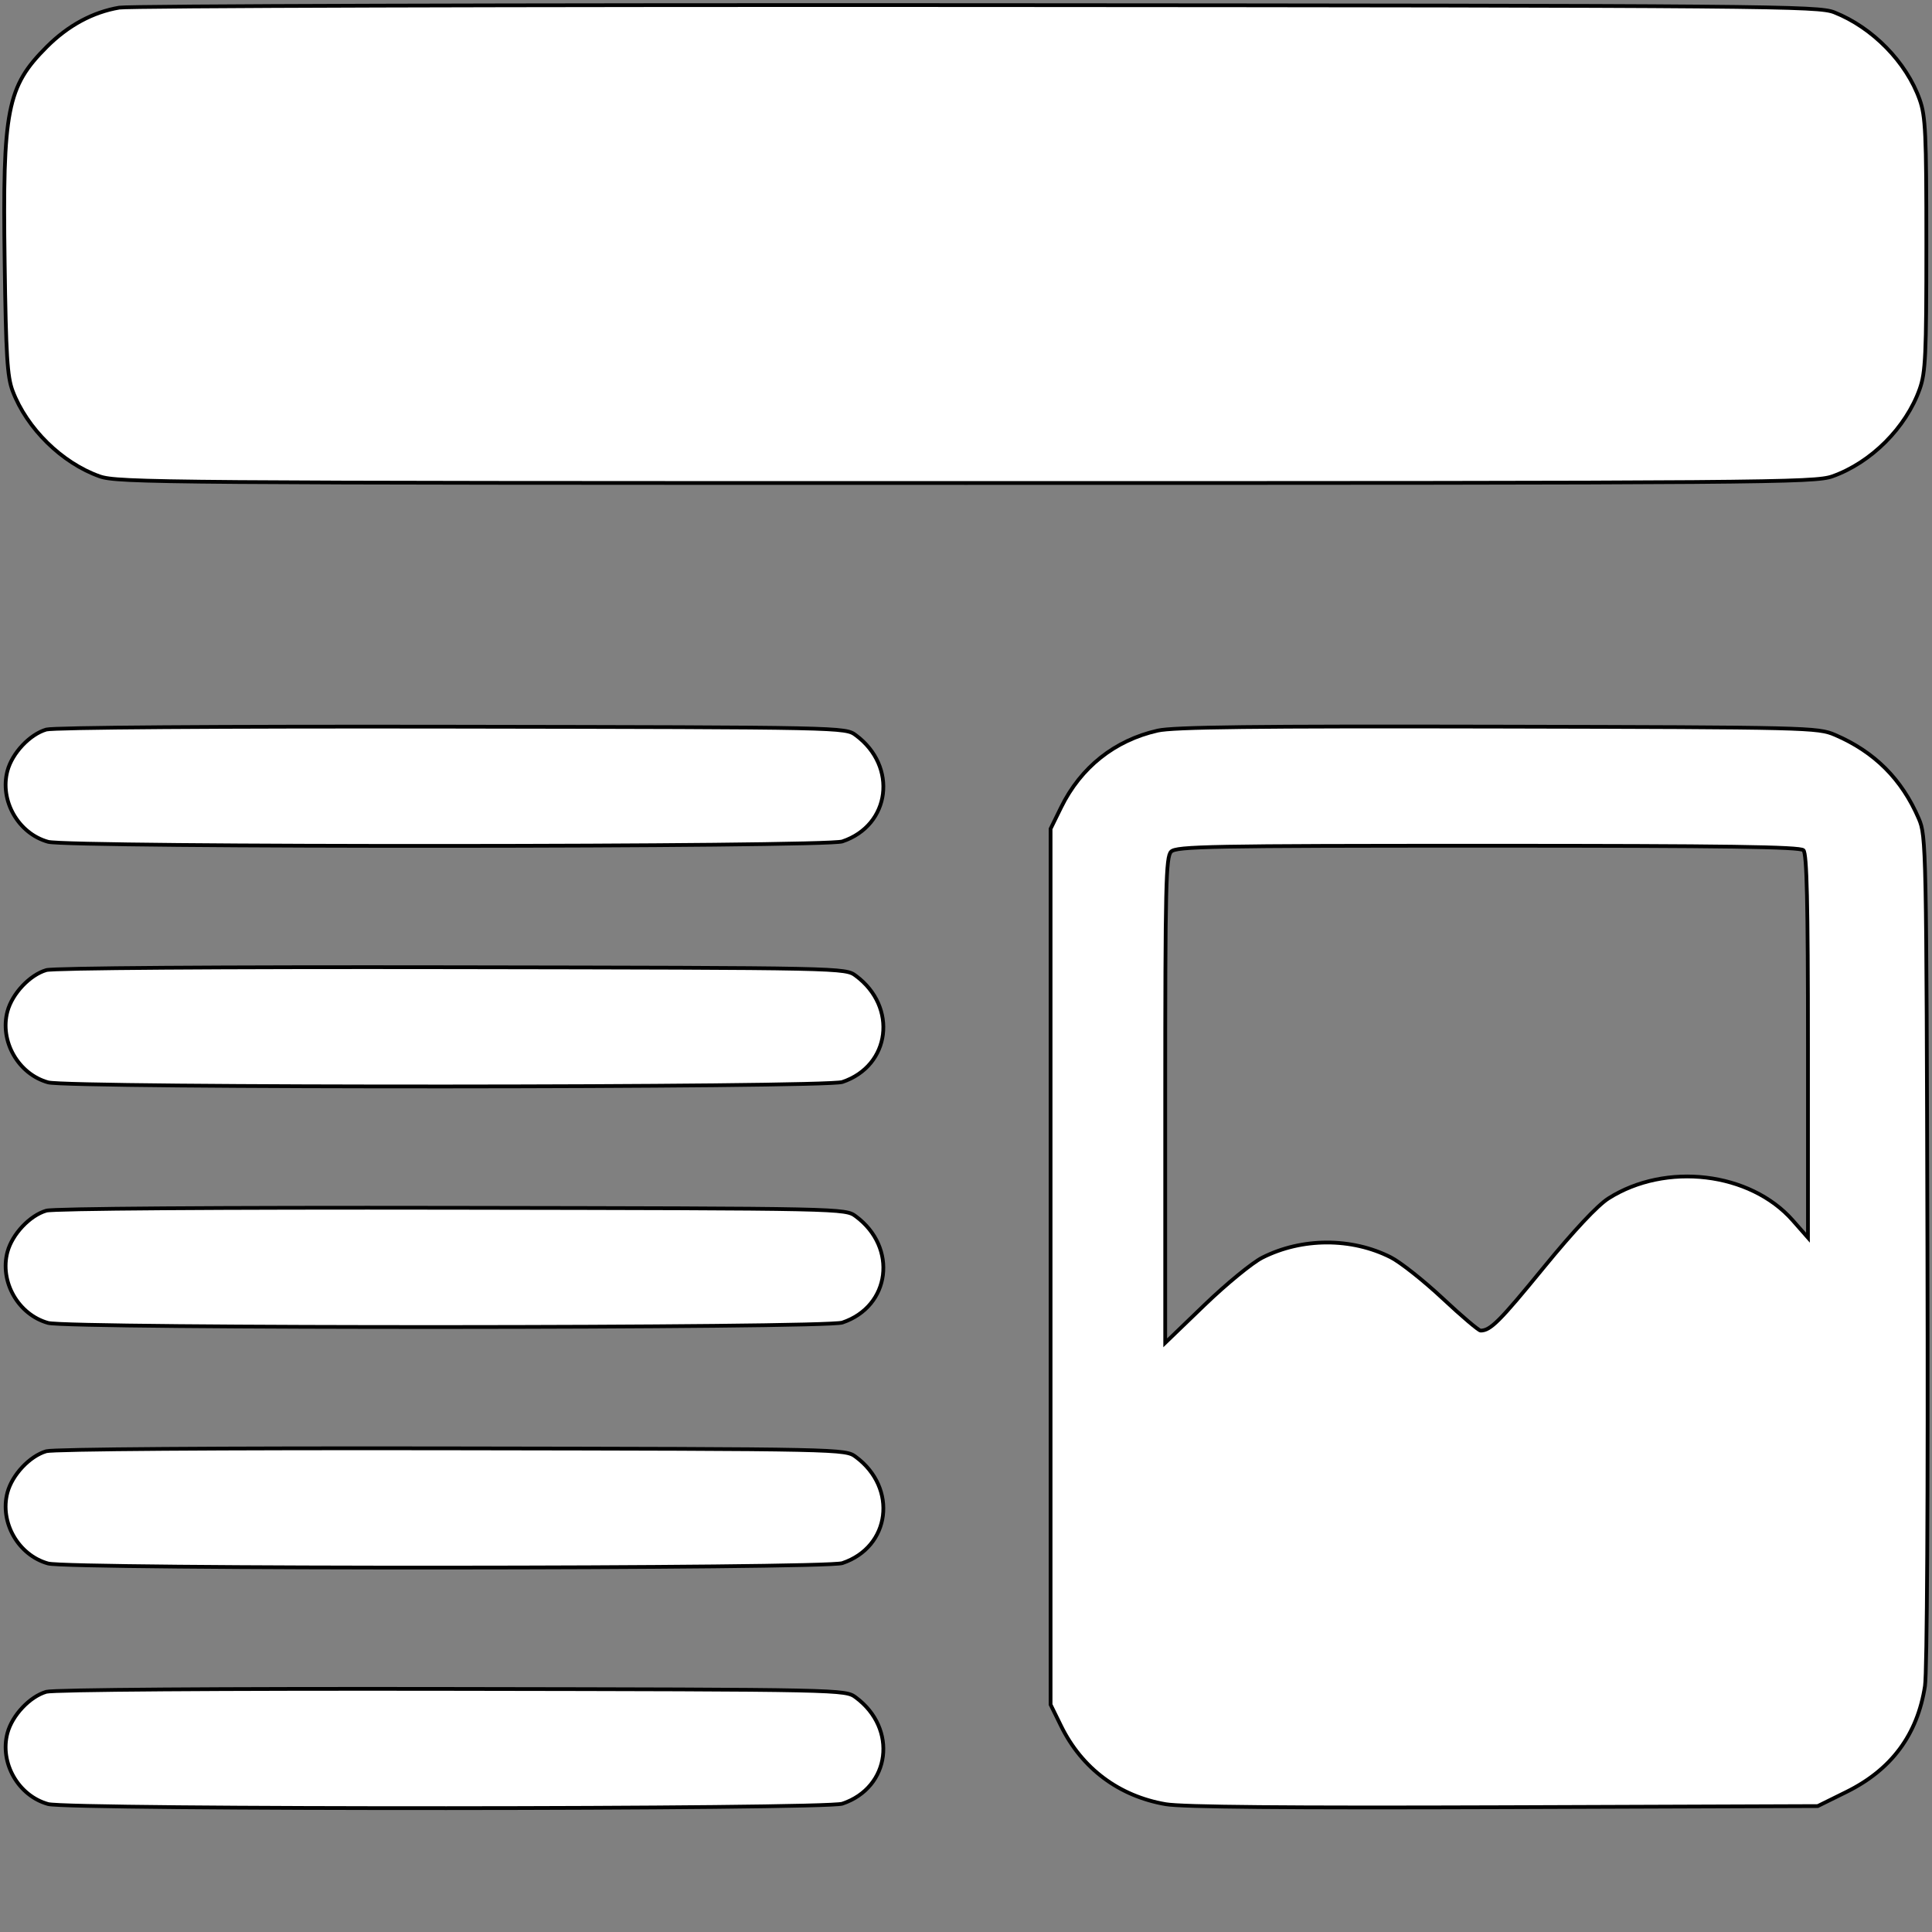 <?xml version="1.0" encoding="utf-8"?>
<!DOCTYPE svg PUBLIC "-//W3C//DTD SVG 20010904//EN" "http://www.w3.org/TR/2001/REC-SVG-20010904/DTD/svg10.dtd">
<svg version="1.0" xmlns="http://www.w3.org/2000/svg" width="514pt" height="514pt" viewBox="0 0 514 514" style="" preserveAspectRatio="xMidYMid meet">
<rect x="0" y="0" width="514" height="514" fill="#808080" stroke="none"/>
<g fill="#fff" stroke="#000000FF">
<path d="M 308.000 194.372 C 296.567 196.953 287.543 204.122 282.308 214.782 L 279.500 220.500 279.500 337.000 L 279.500 453.500 282.308 459.218 C 287.841 470.486 297.702 477.855 310.111 479.995 C 314.517 480.755 342.434 481.004 400.053 480.799 L 483.606 480.500 491.238 476.728 C 503.234 470.798 510.125 461.506 512.131 448.556 C 512.686 444.973 512.953 397.572 512.784 332.500 C 512.506 224.958 512.455 222.396 510.495 217.824 C 505.974 207.283 498.717 200.026 488.176 195.505 C 483.630 193.556 481.134 193.495 398.500 193.315 C 333.856 193.174 312.183 193.427 308.000 194.372 M 479.800 226.200 C 480.702 227.102 481.000 240.054 481.000 278.341 L 481.000 329.282 476.947 324.678 C 465.622 311.811 443.179 309.134 427.921 318.829 C 425.009 320.680 418.719 327.392 410.635 337.276 C 398.933 351.585 396.516 354.000 393.904 354.000 C 393.391 354.000 388.847 350.142 383.806 345.426 C 378.765 340.710 372.556 335.795 370.007 334.504 C 359.576 329.218 346.351 329.255 335.806 334.599 C 333.154 335.942 326.263 341.589 320.493 347.147 L 310.000 357.254 310.000 292.698 C 310.000 235.345 310.175 227.968 311.571 226.571 C 312.975 225.168 321.997 225.000 395.871 225.000 C 458.883 225.000 478.886 225.286 479.800 226.200 "/></g>
<g fill="#fff" stroke="#000000FF">
<path d="M 31.732 2.030 C 24.684 3.227 18.135 6.766 12.451 12.451 C 1.858 23.043 0.669 29.125 1.240 69.815 C 1.588 94.641 1.935 100.237 3.359 104.000 C 7.149 114.010 16.472 123.166 26.500 126.725 C 31.232 128.405 43.581 128.500 257.000 128.500 C 470.419 128.500 482.768 128.405 487.500 126.725 C 497.797 123.070 507.070 113.797 510.725 103.500 C 512.290 99.091 512.500 94.539 512.500 65.000 C 512.500 35.461 512.290 30.909 510.725 26.500 C 507.183 16.521 498.163 7.305 488.000 3.282 C 483.735 1.593 471.826 1.493 260.000 1.360 C 137.075 1.283 34.354 1.584 31.732 2.030 "/></g>
<g fill="#fff" stroke="#000000FF">
<path d="M 12.315 450.093 C 7.925 451.376 3.258 456.327 1.986 461.053 C -0.150 468.986 4.863 477.757 12.791 479.959 C 18.255 481.476 219.556 481.384 224.101 479.861 C 236.904 475.573 238.887 459.899 227.677 451.592 C 224.858 449.503 224.691 449.500 120.177 449.331 C 57.987 449.231 14.207 449.540 12.315 450.093 "/></g>
<g fill="#fff" stroke="#000000FF">
<path d="M 12.315 386.093 C 7.925 387.376 3.258 392.327 1.986 397.053 C -0.150 404.986 4.863 413.757 12.791 415.959 C 18.255 417.476 219.556 417.384 224.101 415.861 C 236.904 411.573 238.887 395.899 227.677 387.592 C 224.858 385.503 224.691 385.500 120.177 385.331 C 57.987 385.231 14.207 385.540 12.315 386.093 "/></g>
<g fill="#fff" stroke="#000000FF">
<path d="M 12.315 322.093 C 7.925 323.376 3.258 328.327 1.986 333.053 C -0.150 340.986 4.863 349.757 12.791 351.959 C 18.255 353.476 219.556 353.384 224.101 351.861 C 236.904 347.573 238.887 331.899 227.677 323.592 C 224.858 321.503 224.691 321.500 120.177 321.331 C 57.987 321.231 14.207 321.540 12.315 322.093 "/></g>
<g fill="#fff" stroke="#000000FF">
<path d="M 12.315 258.093 C 7.925 259.376 3.258 264.327 1.986 269.053 C -0.150 276.986 4.863 285.757 12.791 287.959 C 18.255 289.476 219.556 289.384 224.101 287.861 C 236.904 283.573 238.887 267.899 227.677 259.592 C 224.858 257.503 224.691 257.500 120.177 257.331 C 57.987 257.231 14.207 257.540 12.315 258.093 "/></g>
<g fill="#fff" stroke="#000000FF">
<path d="M 12.315 194.093 C 7.925 195.376 3.258 200.327 1.986 205.053 C -0.150 212.986 4.863 221.757 12.791 223.959 C 18.255 225.476 219.556 225.384 224.101 223.861 C 236.904 219.573 238.887 203.899 227.677 195.592 C 224.858 193.503 224.691 193.500 120.177 193.331 C 57.987 193.231 14.207 193.540 12.315 194.093 "/></g>
</svg>
